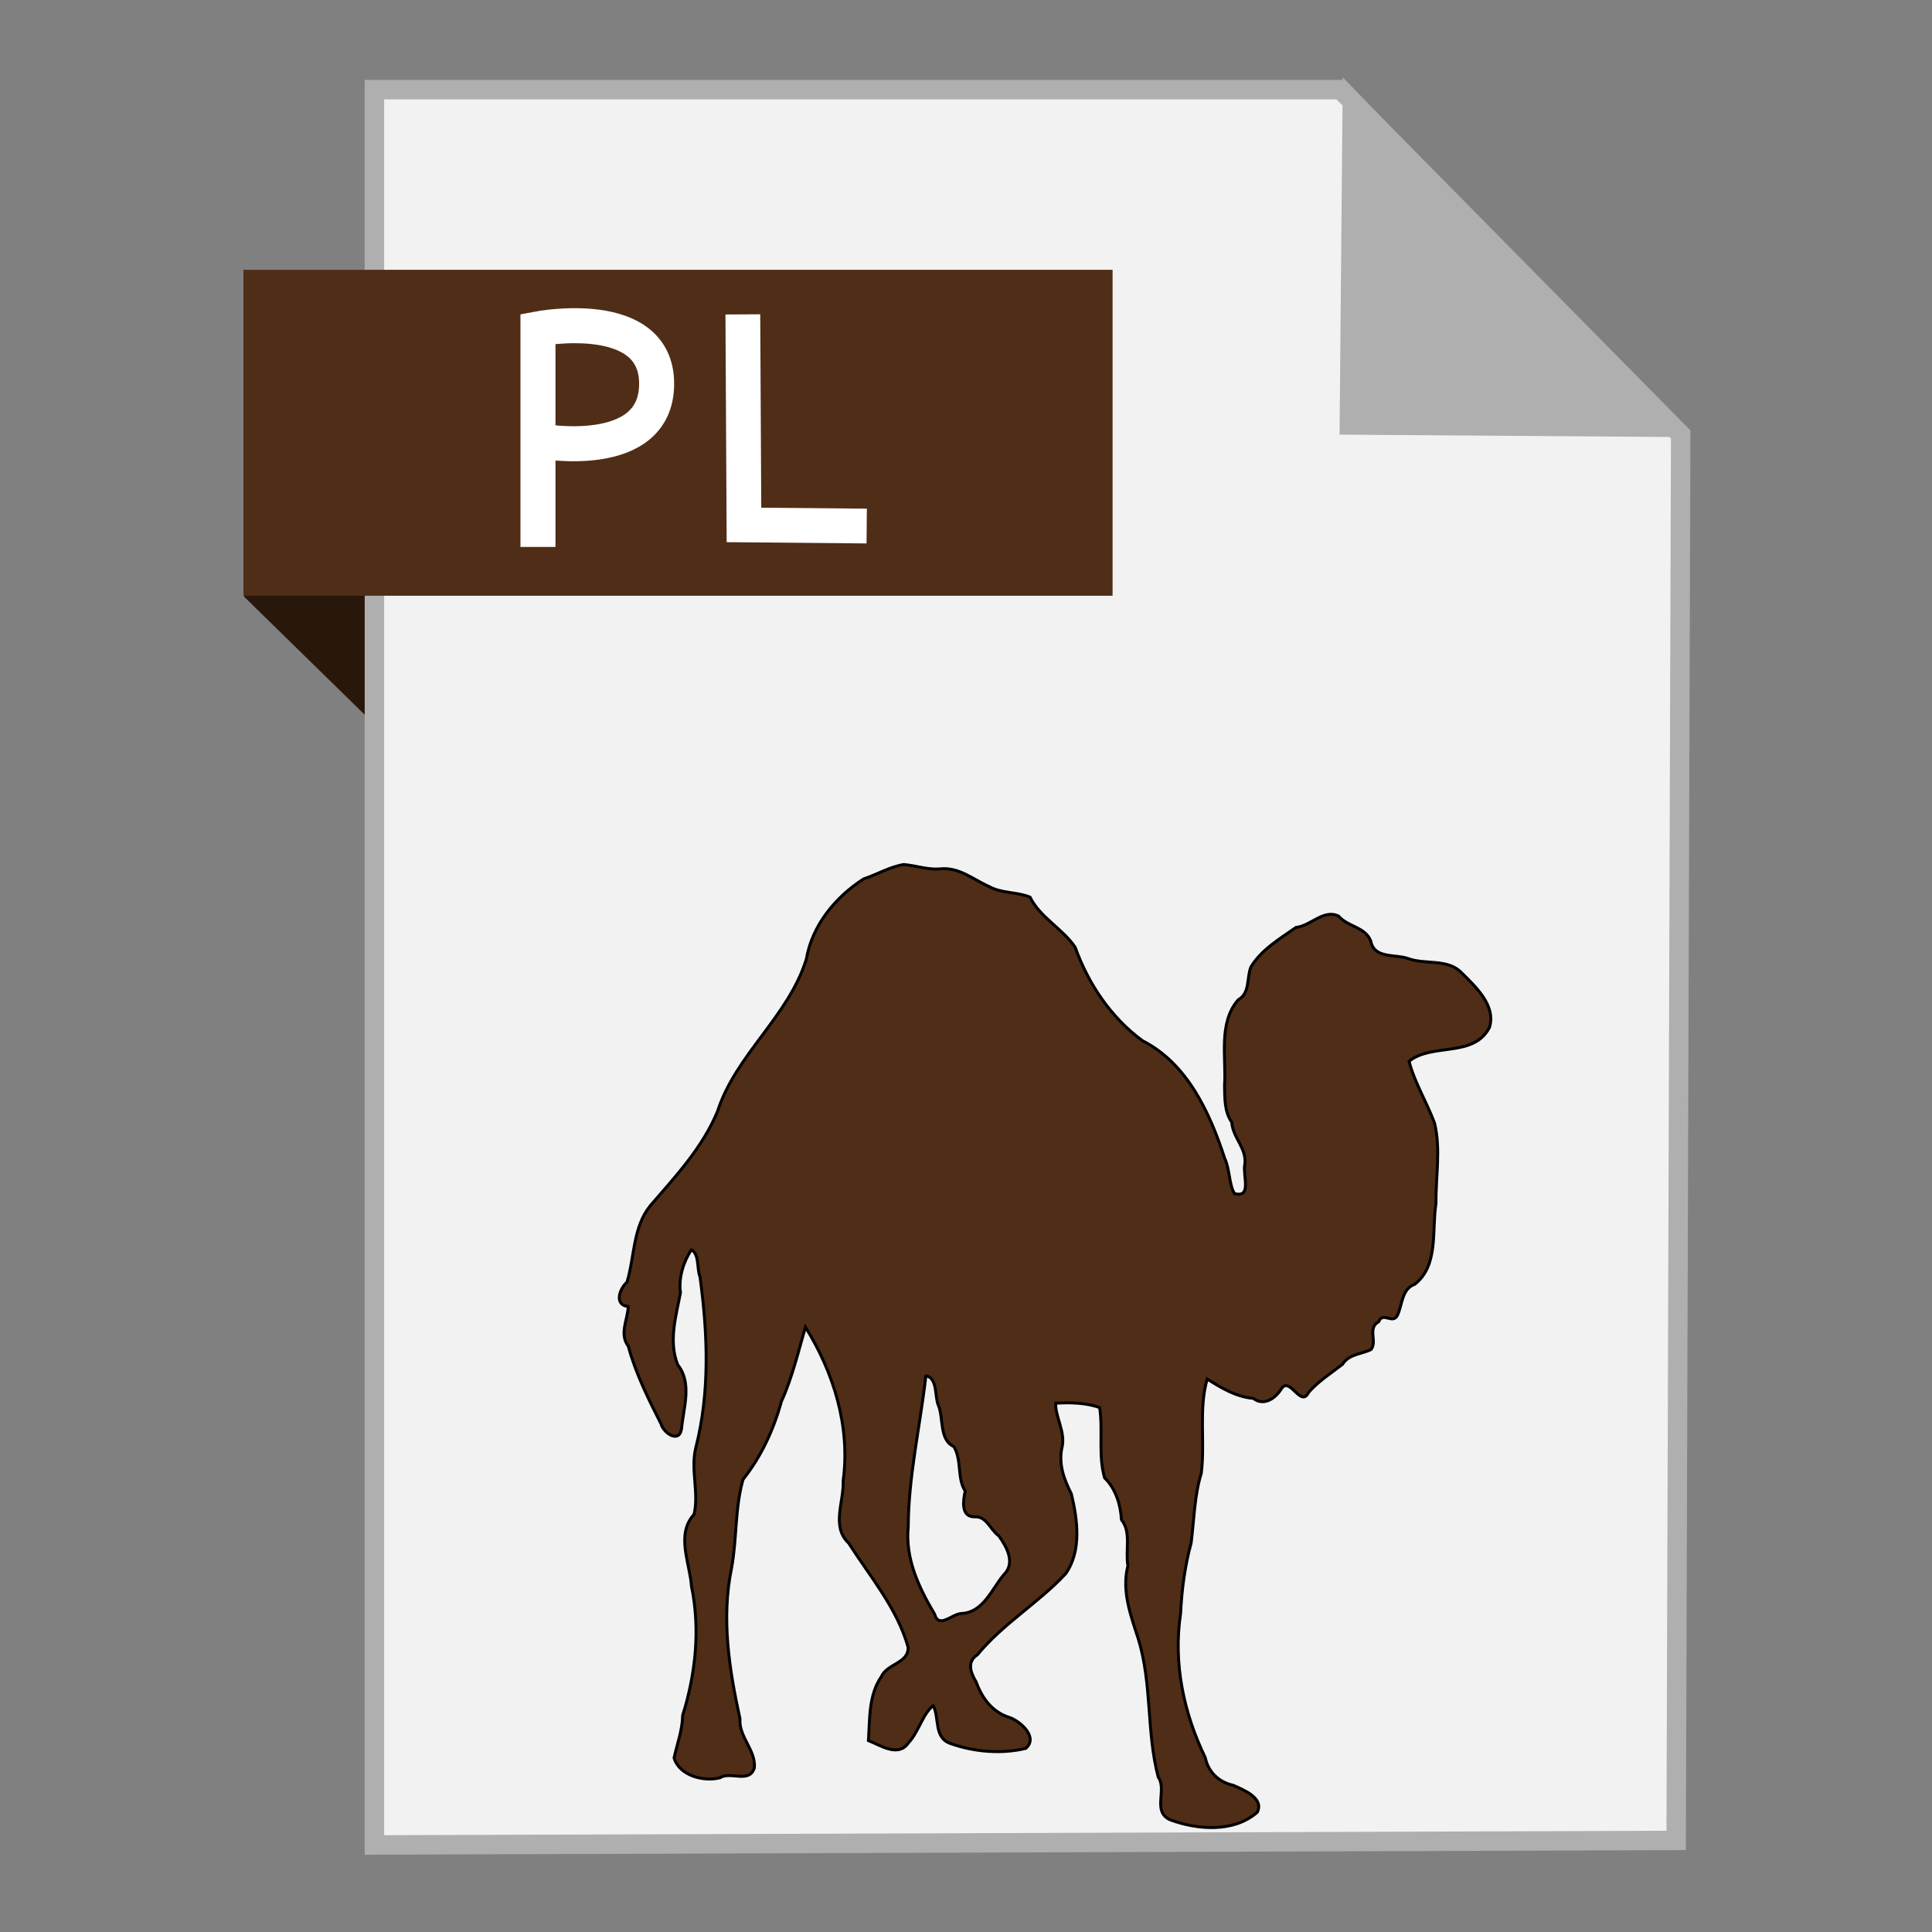 <?xml version="1.0" encoding="UTF-8" standalone="no"?>
<!-- Created with Inkscape (http://www.inkscape.org/) -->

<svg
   xmlns:dc="http://purl.org/dc/elements/1.1/"
   xmlns:cc="http://creativecommons.org/ns#"
   xmlns:rdf="http://www.w3.org/1999/02/22-rdf-syntax-ns#"
   xmlns:svg="http://www.w3.org/2000/svg"
   xmlns="http://www.w3.org/2000/svg"
   xmlns:sodipodi="http://sodipodi.sourceforge.net/DTD/sodipodi-0.dtd"
   xmlns:inkscape="http://www.inkscape.org/namespaces/inkscape"
   width="500"
   height="500"
   id="svg2"
   version="1.1"
   inkscape:version="0.91 r13725"
   sodipodi:docname="application-x-perl.svg">
  <rect width="100%" height="100%" fill="#808080" stroke="none"/>
  <defs
     id="defs4" />
  <sodipodi:namedview
     id="base"
     pagecolor="#ffffff"
     bordercolor="#666666"
     borderopacity="1.0"
     inkscape:pageopacity="0.0"
     inkscape:pageshadow="2"
     inkscape:zoom="0.60666665"
     inkscape:cx="165.43255"
     inkscape:cy="189.21804"
     inkscape:document-units="px"
     inkscape:current-layer="layer1"
     showgrid="false"
     inkscape:window-width="1366"
     inkscape:window-height="711"
     inkscape:window-x="0"
     inkscape:window-y="0"
     inkscape:window-maximized="1" />
  <g
     inkscape:label="Layer 1"
     inkscape:groupmode="layer"
     id="layer1"
     transform="translate(0,-552.362)">
    <path
       style="fill:#28170b;fill-opacity:1;fill-rule:evenodd;stroke:none;stroke-width:1px;stroke-linecap:butt;stroke-linejoin:miter;stroke-opacity:1"
       d="m 63.191,706.795 53.222,52.099 -1.66,-73.042 -51.601,-0.245 z"
       id="path4230"
       inkscape:connector-curvature="0"
       sodipodi:nodetypes="ccccc" />
    <path
       style="fill:#f2f2f2;fill-rule:evenodd;stroke:#afafaf;stroke-width:5.035;stroke-linecap:butt;stroke-linejoin:miter;stroke-miterlimit:4;stroke-dasharray:none;stroke-opacity:1"
       d="m 96.901,1029.836 336.888,-1.174 1.174,-363.887 -88.037,-89.211 -250.025,0 z"
       id="path3364"
       inkscape:connector-curvature="0" />
    <path
       style="fill:#afafaf;fill-opacity:1;fill-rule:evenodd;stroke:#afafaf;stroke-width:5.035;stroke-linecap:butt;stroke-linejoin:miter;stroke-miterlimit:4;stroke-dasharray:none;stroke-opacity:1"
       d="m 431.379,662.931 -82.164,-0.587 0.758,-83.804 z"
       id="path4166"
       inkscape:connector-curvature="0"
       sodipodi:nodetypes="cccc" />
    <rect
       style="fill:#502d16;fill-opacity:1;stroke:none;stroke-width:5;stroke-miterlimit:4;stroke-dasharray:none;stroke-opacity:1"
       id="rect4228"
       width="224.936"
       height="84.351"
       x="63"
       y="622.187" />
    <path
       style="fill:none;fill-rule:evenodd;stroke:#ffffff;stroke-width:9.064;stroke-linecap:butt;stroke-linejoin:miter;stroke-miterlimit:4;stroke-dasharray:none;stroke-opacity:1"
       d="m 139.225,693.903 0,-56.441 c 0,0 30.819,-5.942 30.711,14.318 -0.108,20.26 -30.088,14.733 -30.088,14.733"
       id="path4259"
       inkscape:connector-curvature="0"
       sodipodi:nodetypes="cczc" />
    <path
       style="fill:#502d16;fill-opacity:1;stroke:#000000;stroke-width:0.759"
       d="m 233.882,776.101 c -3.706,0.621 -6.886,2.568 -10.381,3.728 -7.385,4.746 -13.32,12.034 -14.84,20.81 -4.623,14.848 -18.215,24.609 -22.962,39.332 -3.908,9.442 -10.905,16.881 -17.44,24.463 -4.503,5.623 -4.01,13.164 -5.994,19.738 -1.983,1.789 -3.391,5.892 0.317,6.336 -0.1,3.343 -2.391,7.063 0.024,10.259 1.876,6.982 5.194,13.667 8.48,20.128 0.653,2.353 4.676,5.084 5.288,1.291 0.489,-5.412 2.831,-11.846 -0.975,-16.619 -2.439,-6.12 -0.433,-12.581 0.707,-18.69 -0.551,-3.769 0.794,-8.07 2.827,-11.063 2.099,1.13 1.385,4.924 2.217,6.96 2.005,14.644 2.612,29.869 -1.096,44.31 -1.38,5.657 0.888,11.645 -0.439,17.204 -4.763,5.175 -1.073,12.604 -0.658,18.617 2.314,11.156 1.048,22.744 -2.291,33.408 -0.074,3.83 -1.413,7.326 -2.217,10.99 1.334,4.608 7.669,6.228 11.892,5.142 2.629,-1.774 7.641,1.607 8.894,-2.607 0.38,-4.575 -4.09,-7.997 -3.728,-12.647 -2.786,-12.755 -4.88,-26.042 -2.174,-39.05 1.395,-7.556 0.85,-15.636 2.978,-22.917 4.697,-5.896 7.914,-12.871 9.918,-20.177 2.792,-6.072 4.521,-13.447 6.214,-19.226 7.29,11.718 11.671,25.759 9.765,39.742 0.246,5.454 -3.165,11.843 1.418,16.15 5.557,8.692 12.569,16.888 15.378,26.91 0.223,4.19 -5.424,4.257 -6.92,7.652 -3.318,4.824 -2.966,10.969 -3.338,16.546 3.132,1.216 7.73,4.453 10.381,0.56 2.588,-2.729 3.692,-7.504 6.384,-9.601 1.66,3.143 0.112,8.234 4.386,9.772 6.132,2.199 13.206,2.81 19.567,1.291 3.268,-2.834 -1.201,-6.83 -3.972,-7.92 -4.597,-1.362 -7.296,-4.945 -8.87,-9.284 -1.445,-2.397 -2.478,-5.198 0.341,-7.042 6.633,-8.047 15.759,-13.374 22.784,-20.908 4.239,-5.889 3.122,-14.091 1.511,-20.737 -1.986,-3.877 -3.423,-7.945 -2.339,-12.354 0.738,-3.795 -1.864,-7.716 -1.706,-11.087 3.718,-0.241 8.064,-0.106 11.38,1.145 0.899,6 -0.435,12.397 1.291,18.203 2.815,2.688 4.148,6.934 4.337,10.795 2.628,3.234 0.969,7.992 1.681,11.94 -1.682,6.433 0.71,12.779 2.68,18.885 3.605,11.619 2.081,24.142 5.166,35.796 2.343,3.31 -1.588,8.834 2.997,11.014 7.092,2.65 16.591,3.408 22.638,-1.925 1.843,-3.683 -3.597,-5.799 -6.214,-6.969 -3.678,-0.8 -6.469,-3.37 -7.25,-7.175 -5.596,-11.546 -8.328,-24.497 -6.373,-37.365 0.284,-6.201 1.135,-12.331 2.731,-18.232 0.749,-6.031 0.844,-12.233 2.607,-17.959 1.036,-8.07 -0.723,-16.572 1.535,-24.417 3.65,2.319 7.566,4.664 11.892,4.995 2.812,2.133 5.833,0.006 7.359,-2.559 2.256,-3.099 4.967,5.178 7.03,0.981 2.559,-2.901 5.86,-4.972 8.761,-7.244 1.644,-2.679 5.019,-2.597 7.383,-3.826 1.642,-2.145 -1.059,-5.538 1.974,-7.189 1.035,-2.748 3.671,0.875 4.874,-1.73 1.278,-2.834 1.074,-6.737 4.484,-7.968 6.191,-4.917 4.338,-13.884 5.446,-20.832 -0.071,-6.929 1.301,-14.272 -0.393,-20.95 -1.985,-5.286 -5.247,-10.659 -6.564,-15.921 6.034,-4.816 16.705,-0.825 20.81,-8.748 1.779,-5.797 -3.816,-10.745 -7.505,-14.426 -3.588,-3.381 -9.246,-1.771 -13.633,-3.433 -3.405,-1.155 -8.699,0.124 -9.59,-4.511 -1.428,-3.665 -5.895,-3.635 -8.285,-6.409 -3.826,-1.97 -7.298,2.532 -11.063,2.9 -4.191,2.926 -8.996,5.78 -11.672,10.234 -1.145,2.905 -0.155,6.699 -3.29,8.504 -5.23,6.013 -3.034,14.933 -3.533,22.248 0.066,3.342 -0.021,6.726 1.876,9.455 0.287,4.101 4.017,6.793 3.352,11.014 -0.521,2.772 1.918,8.691 -2.67,7.408 -1.397,-2.331 -1.189,-6.296 -2.49,-9.032 -3.837,-11.797 -9.651,-24.584 -21.268,-30.493 -8.195,-6.002 -14.045,-14.726 -17.447,-24.197 -3.218,-4.805 -9.142,-7.766 -11.672,-12.964 -3.326,-1.417 -7.34,-0.926 -10.649,-2.778 -4.109,-1.823 -7.825,-5.124 -12.744,-4.541 -3.244,0.239 -6.235,-0.892 -9.309,-1.137 z m 5.994,132.342 c 2.842,0.944 1.966,5.372 2.997,7.676 1.331,3.233 0.207,8.967 3.972,10.6 2.125,3.518 0.807,8.277 2.949,11.526 -0.495,2.306 -1.248,6.614 2.339,6.677 3.217,-0.278 4.098,3.317 6.36,4.922 2.093,2.926 4.43,7.072 1.194,10.161 -3.137,3.806 -5.284,9.781 -11.063,9.942 -2.381,0.256 -5.67,3.964 -6.75,0.146 -4.118,-6.948 -7.62,-14.343 -6.823,-22.613 0.062,-12.986 3.021,-25.747 4.508,-38.55 -0.072,-0.358 0.052,-0.51 0.317,-0.487 z"
       id="path2997"
       inkscape:connector-curvature="0" />
    <path
       style="fill:none;fill-rule:evenodd;stroke:#ffffff;stroke-width:9;stroke-linecap:butt;stroke-linejoin:miter;stroke-miterlimit:4;stroke-dasharray:none;stroke-opacity:1"
       d="m 192.247,633.723 0.291,54.49 31.762,0.291"
       id="path4262"
       inkscape:connector-curvature="0" />
  </g>
</svg>
